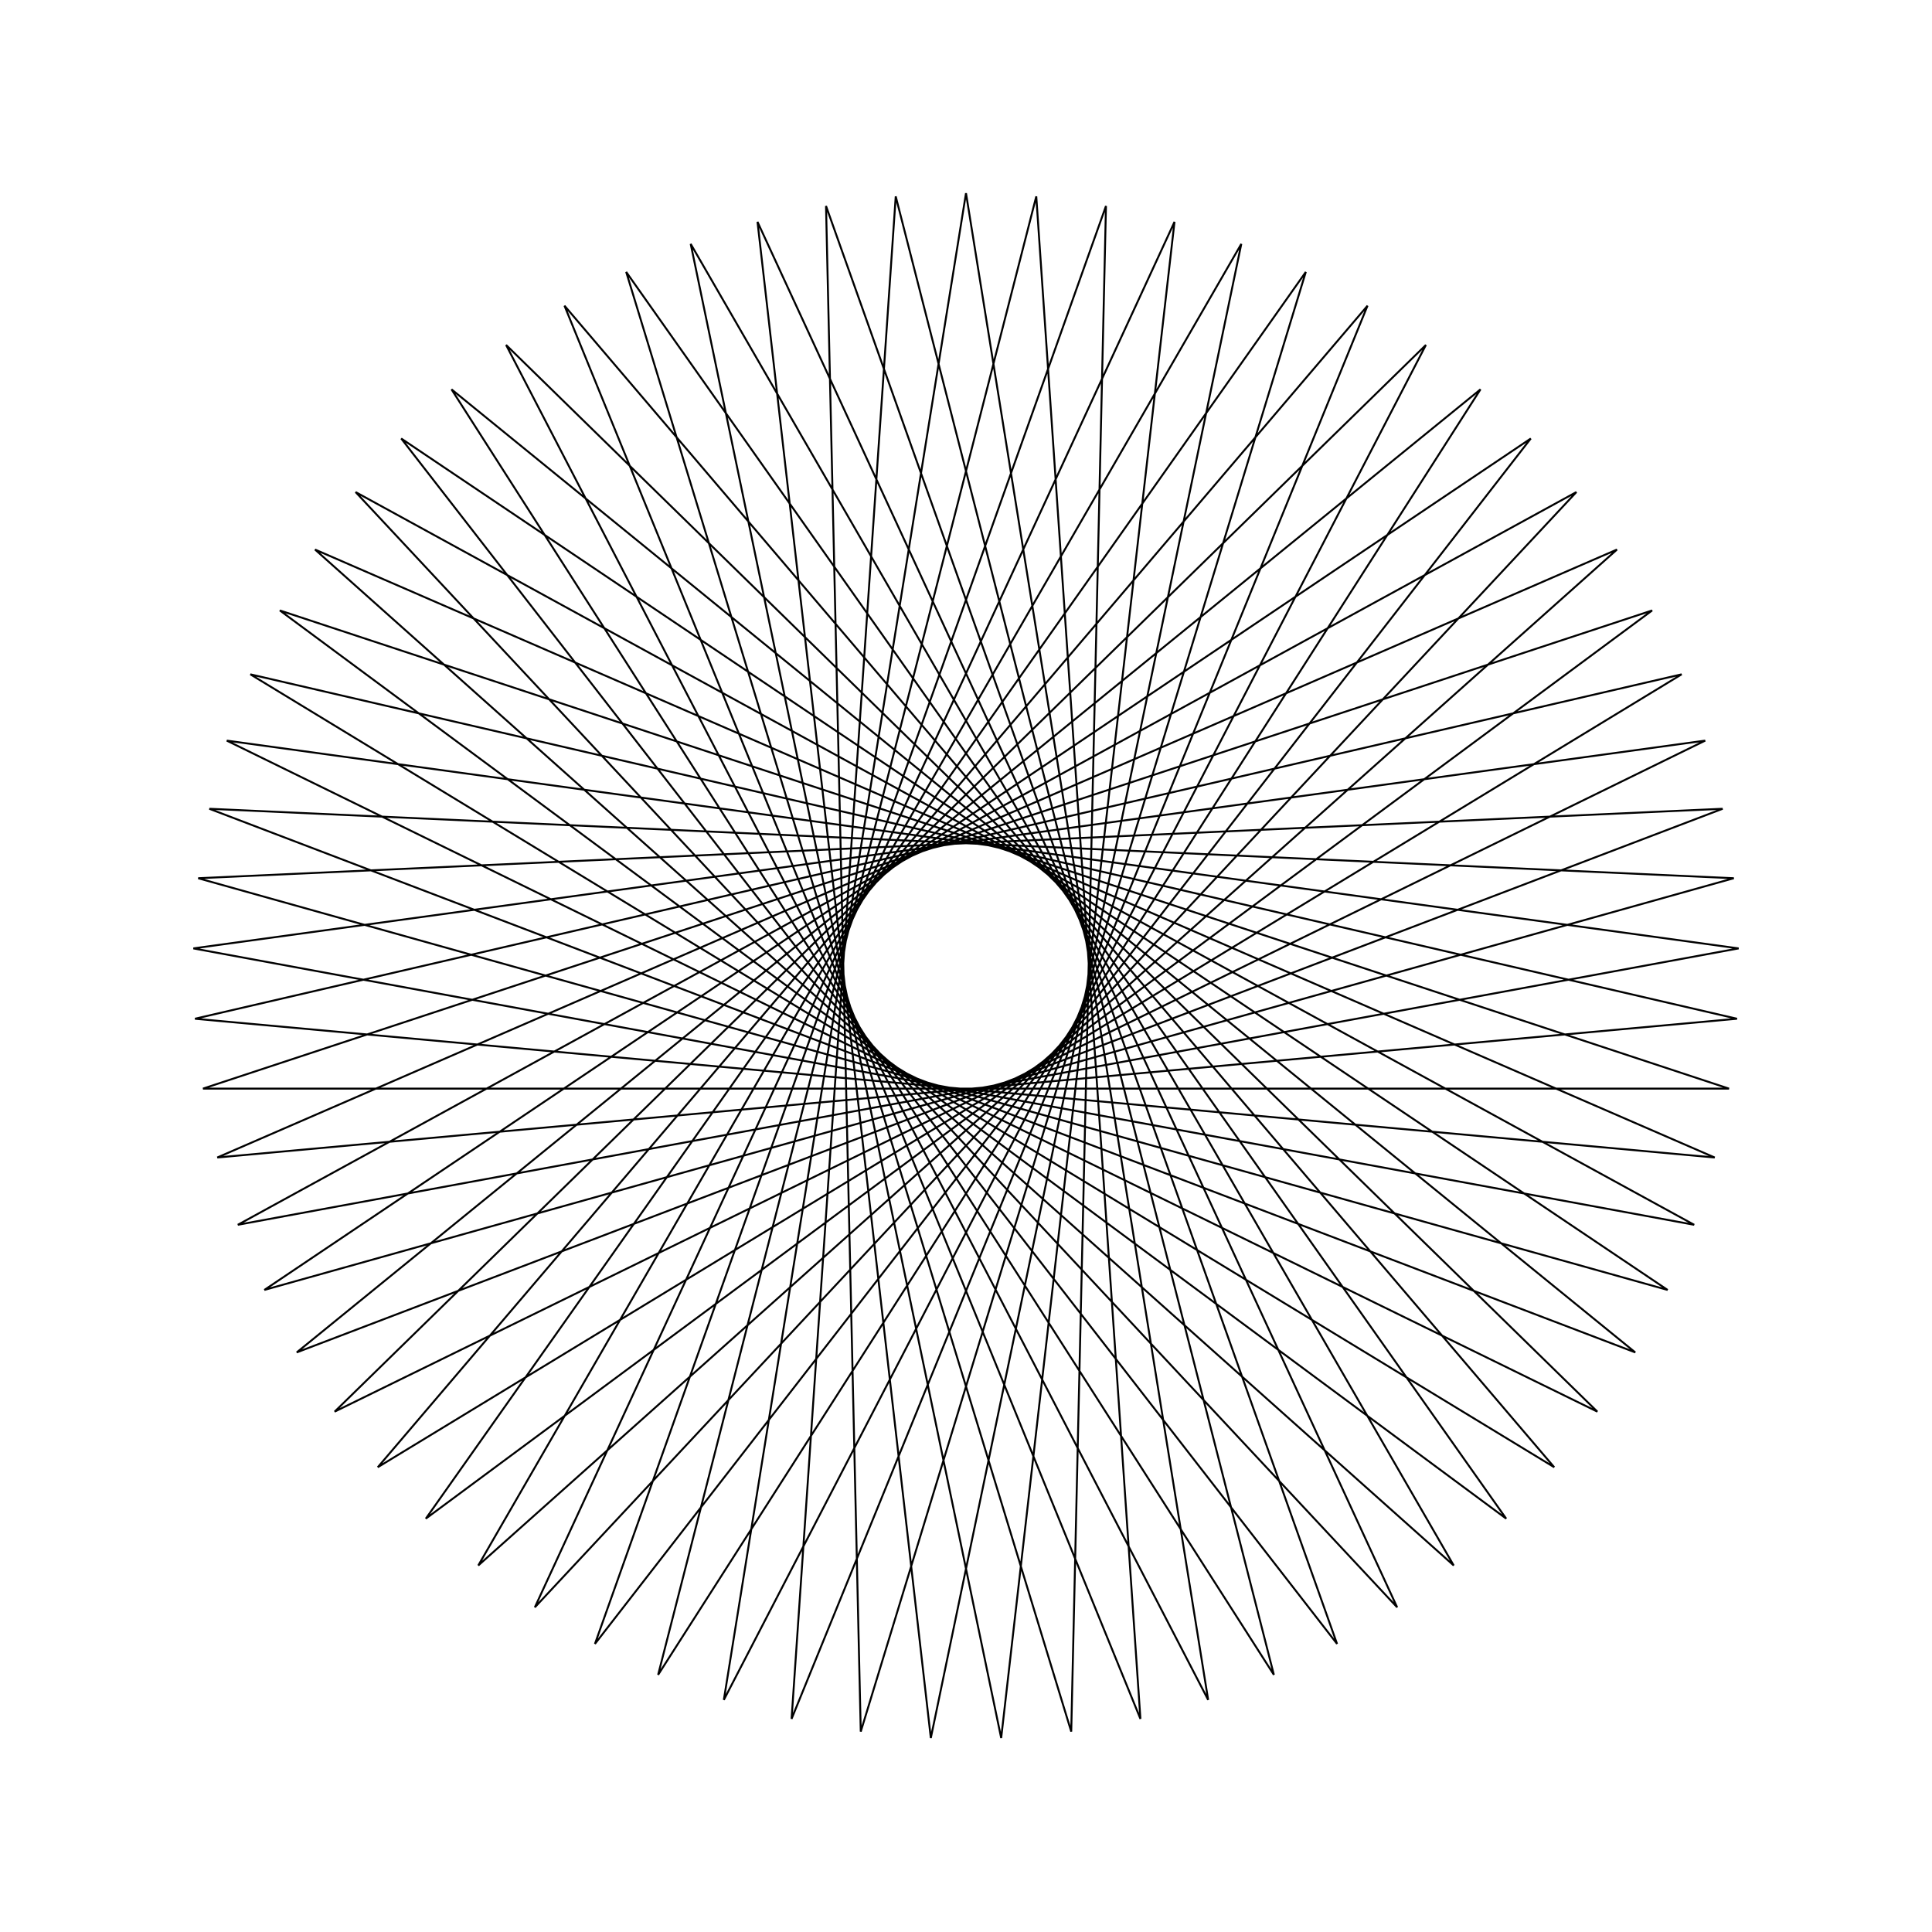 <?xml version="1.0" ?>
<svg height="100" width="100">
  <path d="M 50.0,90.0 L 62.534,12.014 L 26.195,82.145 L 82.679,26.933 L 11.739,61.666 L 89.99,50.911 L 12.31,36.605 L 81.595,74.531 L 27.683,16.805 L 60.792,88.517 L 51.821,10.041 L 35.75,87.376 L 75.244,18.972 L 16.305,71.556 L 88.752,40.088 L 10.093,47.27 L 87.042,65.097 L 19.554,24.057 L 70.783,84.177 L 40.972,11.032 L 46.363,89.834 L 65.936,13.312 L 23.37,79.847 L 84.641,30.0 L 10.837,58.138 L 89.741,54.543 L 13.684,33.233 L 79.233,77.302 L 30.794,14.913 L 57.245,89.338 L 55.447,10.373 L 32.411,85.925 L 77.96,21.396 L 14.485,68.403 L 89.493,43.653 L 10.507,43.653 L 85.515,68.403 L 22.04,21.396 L 67.589,85.925 L 44.553,10.373 L 42.755,89.338 L 69.206,14.913 L 20.767,77.302 L 86.316,33.233 L 10.259,54.543 L 89.163,58.138 L 15.359,30.0 L 76.63,79.847 L 34.064,13.312 L 53.637,89.834 L 59.028,11.032 L 29.217,84.177 L 80.446,24.057 L 12.958,65.097 L 89.907,47.27 L 11.248,40.088 L 83.695,71.556 L 24.756,18.972 L 64.25,87.376 L 48.179,10.041 L 39.208,88.517 L 72.317,16.805 L 18.405,74.531 L 87.69,36.605 L 10.01,50.911 L 88.261,61.666 L 17.321,26.933 L 73.805,82.145 L 37.466,12.014 L 50.0,90.0Z" fill="none" stroke="black" stroke-width="0.1" transform="matrix(1 0 0 -1 0 100)"/>
</svg>
